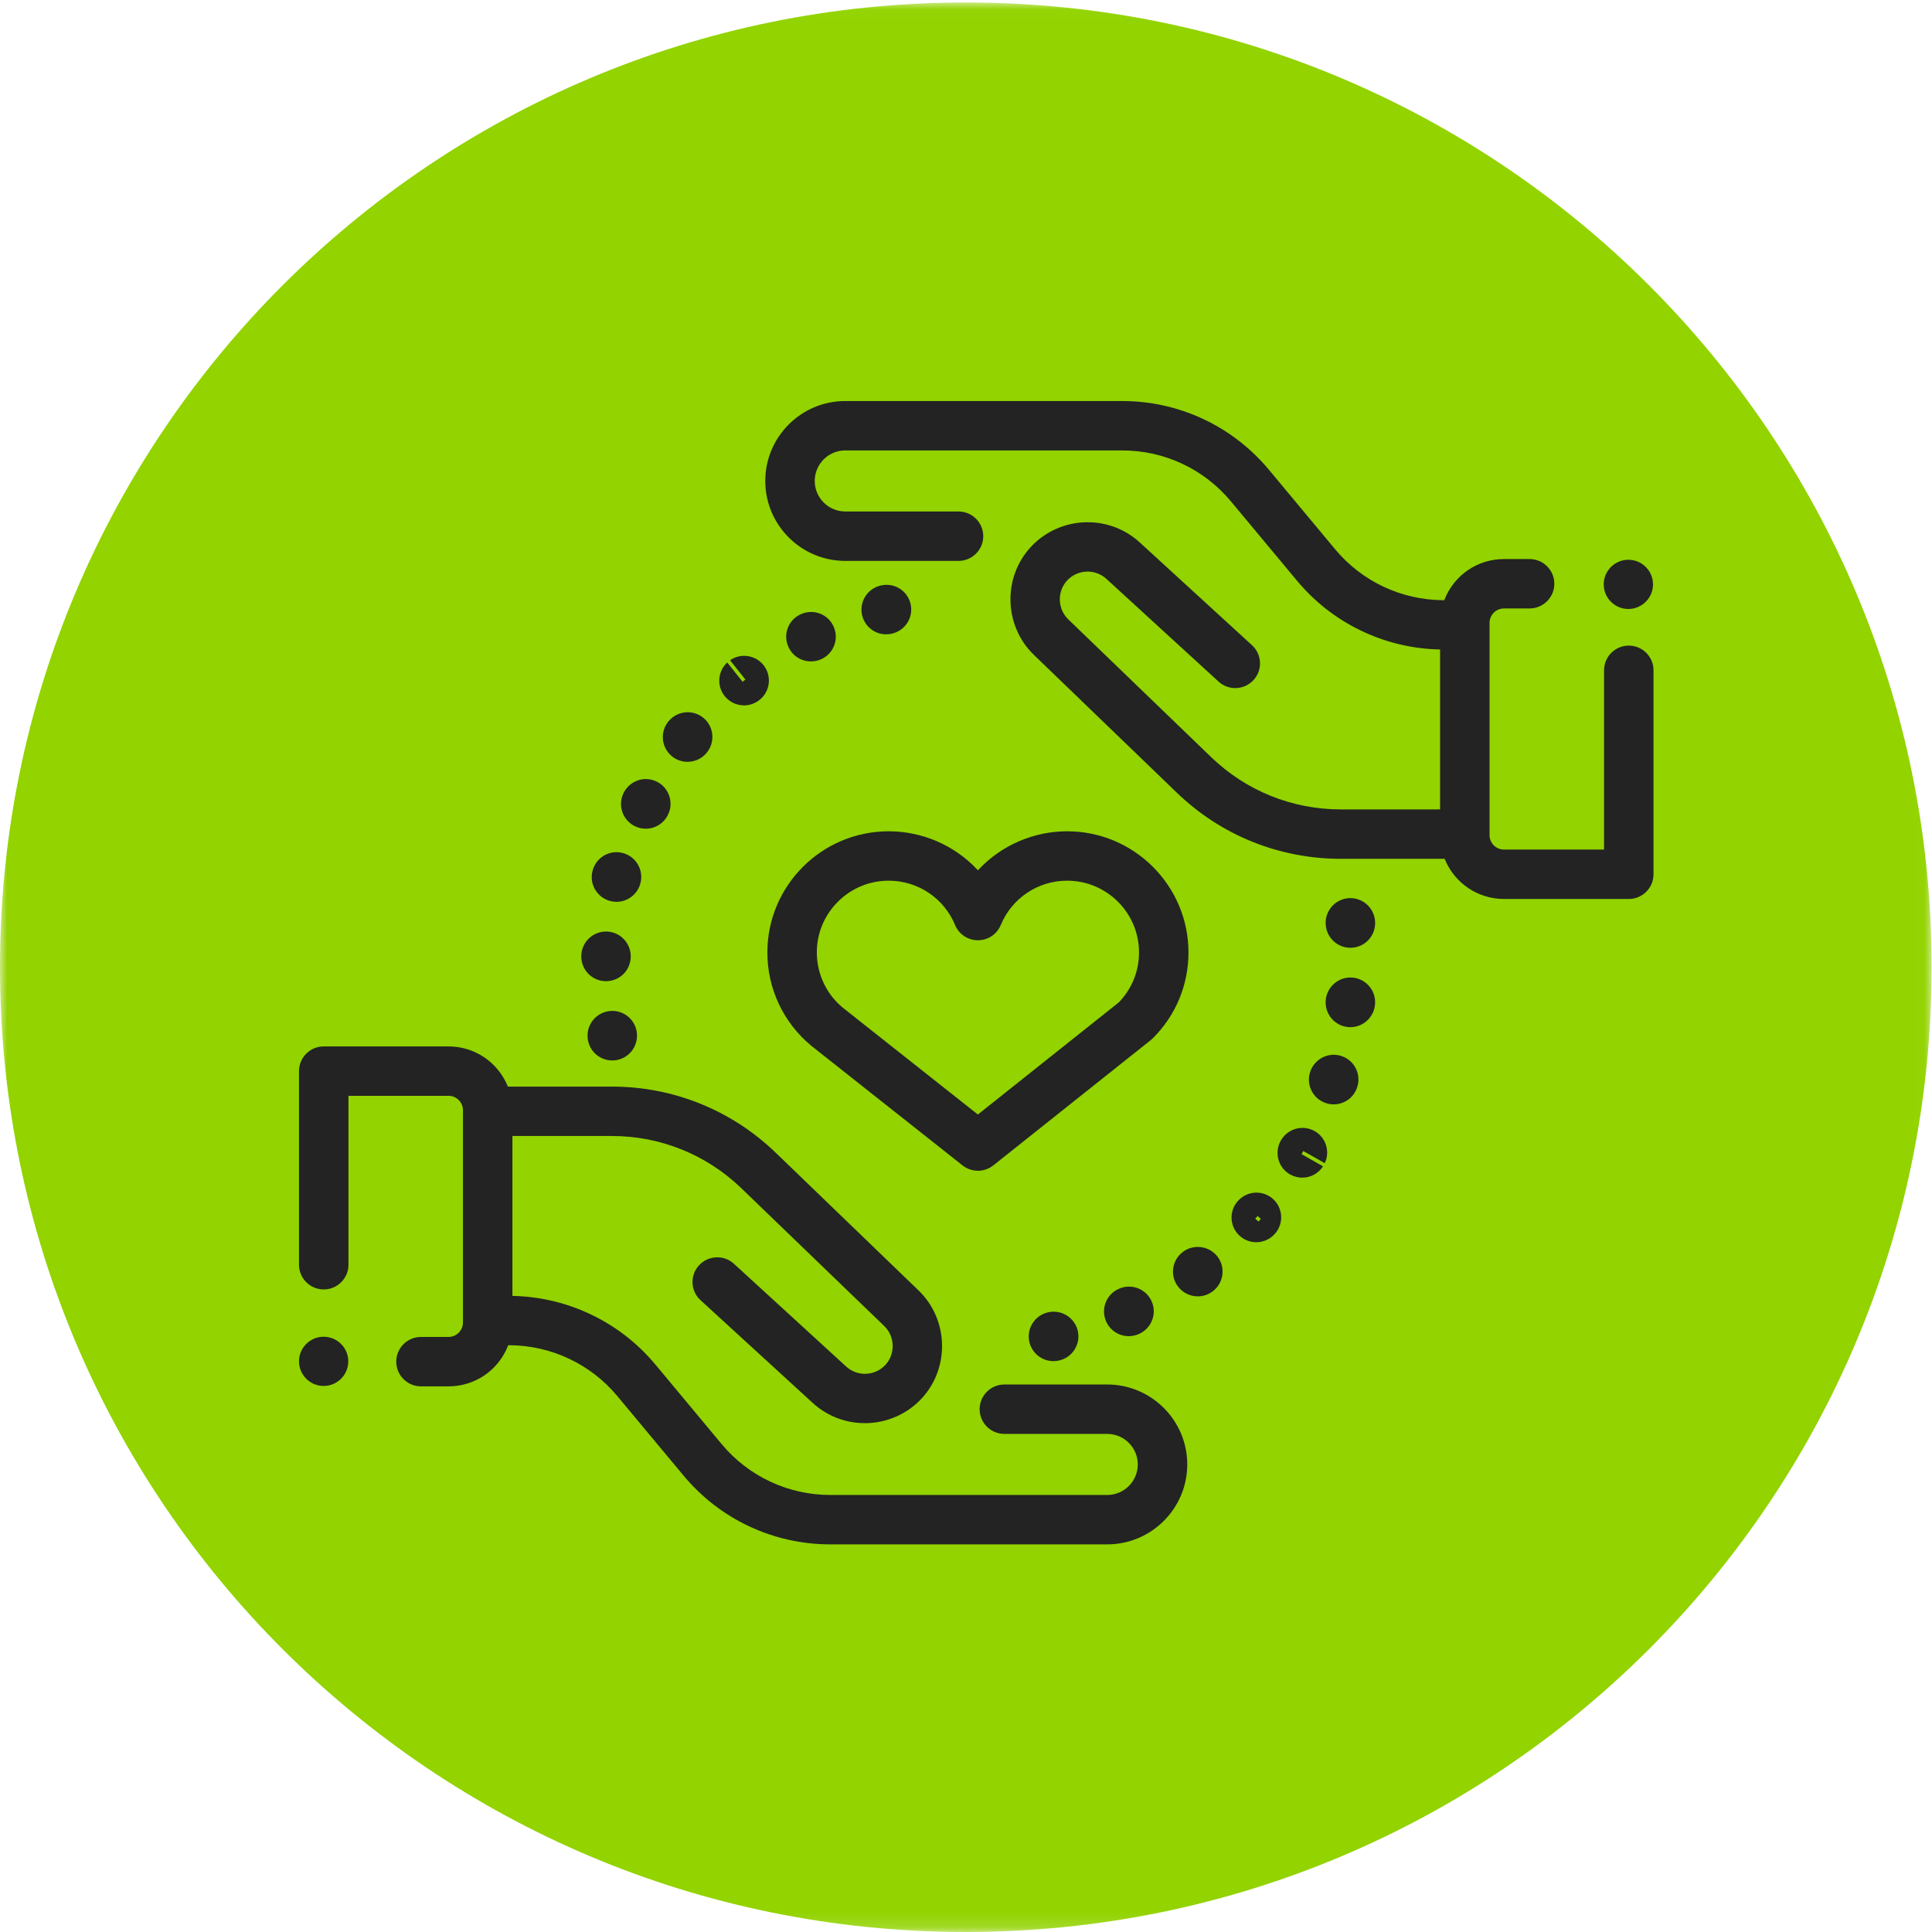 <?xml version="1.0" encoding="UTF-8" standalone="no"?>
<svg width="132px" height="132px" viewBox="0 0 132 132" version="1.1" xmlns="http://www.w3.org/2000/svg" xmlns:xlink="http://www.w3.org/1999/xlink">
    <!-- Generator: Sketch 50.2 (55047) - http://www.bohemiancoding.com/sketch -->
    <title>icon-random copy 5</title>
    <desc>Created with Sketch.</desc>
    <defs>
        <polygon id="path-1" points="7.14285714e-05 0.026 131.973 0.026 131.973 131.857 7.14285714e-05 131.857"></polygon>
        <polygon id="path-3" points="7.14285714e-05 0.026 131.973 0.026 131.973 131.857 7.14285714e-05 131.857"></polygon>
    </defs>
    <g id="Page-1" stroke="none" stroke-width="1" fill="none" fill-rule="evenodd">
        <g id="Home-Copy-42-(1)" transform="translate(-183, -1780)">
            <g id="Group-3-Copy-5" transform="translate(117, 1780)">
                <g id="1" transform="translate(66, 0)">
                    <g id="Group-3" transform="translate(0, 0.116)">
                        <mask id="mask-2" fill="white">
                            <use xlink:href="#path-1"></use>
                        </mask>
                        <g id="Clip-2"></g>
                    </g>
                    <g id="Group" transform="translate(0, 0.143)">
                        <g id="Group-3">
                            <mask id="mask-4" fill="white">
                                <use xlink:href="#path-3"></use>
                            </mask>
                            <g id="Clip-2"></g>
                            <path d="M131.974,65.942 C131.974,102.346 102.43,131.857 65.987,131.857 C29.543,131.857 7.14285714e-05,102.346 7.14285714e-05,65.942 C7.14285714e-05,29.538 29.543,0.026 65.987,0.026 C102.43,0.026 131.974,29.538 131.974,65.942" id="Fill-1" fill="#92D300" mask="url(#mask-4)"></path>
                        </g>
                        <path d="M56.732,105.373 C52.845,105.373 49.19,103.661 46.705,100.677 L42.181,95.245 C40.354,93.051 37.666,91.783 34.807,91.766 L34.724,91.766 L34.693,91.842 C34.022,93.503 32.432,94.577 30.643,94.577 L28.762,94.577 C27.83,94.577 27.073,93.819 27.073,92.889 C27.073,91.958 27.83,91.201 28.762,91.201 L30.643,91.201 C31.188,91.201 31.632,90.758 31.632,90.214 L31.632,75.714 C31.632,75.17 31.188,74.726 30.643,74.726 L23.808,74.726 L23.808,86.267 C23.808,87.198 23.05,87.955 22.118,87.955 C21.187,87.955 20.429,87.198 20.429,86.267 L20.429,73.039 C20.429,72.108 21.187,71.351 22.118,71.351 L30.643,71.351 C32.402,71.351 33.982,72.4 34.668,74.022 L34.7,74.096 L41.8,74.096 C46,74.096 49.977,75.7 52.999,78.614 L62.762,88.028 C64.811,90.003 64.906,93.31 62.975,95.4 C61.981,96.475 60.566,97.092 59.093,97.092 C57.767,97.092 56.501,96.602 55.528,95.71 L47.863,88.691 C47.53,88.387 47.336,87.971 47.316,87.521 C47.297,87.07 47.454,86.639 47.759,86.307 C48.078,85.959 48.532,85.76 49.005,85.76 C49.428,85.76 49.833,85.917 50.146,86.203 L57.811,93.222 C58.162,93.543 58.617,93.72 59.095,93.72 C59.625,93.72 60.134,93.498 60.492,93.111 C61.187,92.358 61.153,91.168 60.416,90.457 L50.652,81.042 C48.263,78.739 45.12,77.471 41.8,77.471 L35.01,77.471 L35.01,88.397 L35.128,88.4 C38.87,88.507 42.387,90.215 44.778,93.086 L49.302,98.518 C51.144,100.729 53.852,101.998 56.732,101.998 L75.648,101.998 C76.8,101.998 77.737,101.062 77.737,99.912 C77.737,98.761 76.8,97.826 75.648,97.826 L68.621,97.826 C67.69,97.826 66.932,97.069 66.932,96.138 C66.932,95.207 67.69,94.45 68.621,94.45 L75.648,94.45 C78.663,94.45 81.116,96.9 81.116,99.912 C81.116,102.923 78.663,105.373 75.648,105.373 L56.732,105.373 Z" id="Fill-4" fill="#232323"></path>
                        <path d="M102.759,61.278 C100.999,61.278 99.419,60.23 98.733,58.607 L98.702,58.533 L91.601,58.533 C87.402,58.533 83.424,56.929 80.403,54.015 L70.639,44.601 C68.591,42.626 68.495,39.319 70.426,37.229 C71.42,36.153 72.835,35.537 74.308,35.537 C75.634,35.537 76.9,36.027 77.873,36.919 L85.539,43.938 C85.872,44.242 86.066,44.658 86.085,45.108 C86.105,45.559 85.948,45.99 85.643,46.322 C85.324,46.67 84.87,46.869 84.397,46.869 C83.974,46.869 83.568,46.712 83.256,46.426 L75.59,39.406 C75.24,39.086 74.784,38.909 74.307,38.909 C73.776,38.909 73.267,39.131 72.909,39.518 C72.214,40.271 72.249,41.461 72.986,42.172 L82.75,51.587 C85.138,53.89 88.282,55.158 91.601,55.158 L98.391,55.158 L98.391,44.232 L98.273,44.229 C94.531,44.122 91.014,42.414 88.623,39.542 L84.099,34.111 C82.258,31.9 79.55,30.631 76.67,30.631 L57.753,30.631 C56.601,30.631 55.665,31.567 55.665,32.717 C55.665,33.867 56.601,34.803 57.753,34.803 L65.488,34.803 C66.42,34.803 67.178,35.56 67.178,36.491 C67.178,37.422 66.42,38.179 65.488,38.179 L57.753,38.179 C54.738,38.179 52.286,35.729 52.286,32.717 C52.286,29.706 54.738,27.256 57.753,27.256 L76.669,27.256 C80.556,27.256 84.211,28.968 86.696,31.953 L91.22,37.384 C93.047,39.578 95.735,40.846 98.595,40.863 L98.677,40.863 L98.708,40.787 C99.38,39.126 100.97,38.053 102.758,38.053 L104.506,38.053 C105.438,38.053 106.196,38.81 106.196,39.74 C106.196,40.671 105.438,41.428 104.506,41.428 L102.758,41.428 C102.213,41.428 101.77,41.871 101.77,42.416 L101.77,56.915 C101.77,57.46 102.213,57.903 102.758,57.903 L109.594,57.903 L109.594,45.655 C109.594,44.724 110.352,43.967 111.283,43.967 C112.215,43.967 112.973,44.724 112.973,45.655 L112.973,59.59 C112.973,60.521 112.215,61.278 111.283,61.278 L102.759,61.278 Z" id="Fill-6" fill="#232323"></path>
                        <path d="M77.12,91.148 C76.447,91.148 75.838,90.75 75.57,90.134 C75.39,89.72 75.381,89.262 75.547,88.842 C75.712,88.423 76.031,88.093 76.444,87.913 C76.666,87.813 76.899,87.762 77.138,87.762 C77.8,87.762 78.405,88.153 78.678,88.757 C78.864,89.167 78.878,89.626 78.718,90.048 C78.557,90.47 78.242,90.805 77.831,90.991 L77.802,91.003 C77.579,91.101 77.352,91.148 77.12,91.148" id="Fill-8" fill="#232323"></path>
                        <path d="M81.834,88.428 C81.297,88.428 80.787,88.17 80.469,87.737 C80.203,87.373 80.094,86.928 80.163,86.482 C80.232,86.037 80.471,85.645 80.835,85.379 C81.128,85.164 81.475,85.051 81.839,85.051 C82.376,85.051 82.885,85.306 83.2,85.734 C83.751,86.482 83.595,87.537 82.853,88.086 L82.833,88.1 C82.539,88.315 82.195,88.428 81.834,88.428" id="Fill-10" fill="#232323"></path>
                        <path d="M71.973,92.853 C71.165,92.853 70.468,92.277 70.316,91.482 C70.142,90.575 70.739,89.69 71.646,89.51 C71.76,89.486 71.876,89.475 71.991,89.475 C72.784,89.475 73.479,90.037 73.643,90.813 C73.836,91.723 73.253,92.62 72.343,92.812 C72.331,92.815 72.304,92.821 72.292,92.823 C72.187,92.843 72.08,92.853 71.973,92.853" id="Fill-12" fill="#232323"></path>
                        <path d="M85.763,83.118 L85.964,83.3 L85.983,83.316 L86.144,83.134 L85.926,82.938 L85.763,83.118 Z M85.831,84.729 C85.427,84.729 85.035,84.584 84.729,84.319 C84.387,84.025 84.181,83.615 84.147,83.166 C84.114,82.716 84.259,82.281 84.553,81.939 L84.59,81.898 C84.91,81.544 85.367,81.341 85.845,81.341 C86.263,81.341 86.665,81.495 86.976,81.775 C87.666,82.397 87.723,83.465 87.102,84.155 C86.78,84.52 86.318,84.729 85.831,84.729 Z" id="Fill-14" fill="#232323"></path>
                        <path d="M91.119,75.31 C90.951,75.31 90.783,75.285 90.622,75.235 C89.731,74.962 89.23,74.016 89.503,73.126 C89.719,72.417 90.385,71.922 91.124,71.922 C91.289,71.922 91.453,71.947 91.612,71.995 C92.503,72.265 93.01,73.207 92.74,74.094 L92.733,74.118 C92.513,74.832 91.865,75.31 91.119,75.31" id="Fill-16" fill="#232323"></path>
                        <path d="M92.262,64.612 C91.454,64.612 90.758,64.036 90.605,63.243 C90.422,62.335 91.01,61.444 91.916,61.255 C92.03,61.231 92.147,61.219 92.263,61.219 C93.057,61.219 93.752,61.784 93.914,62.561 C93.919,62.583 93.923,62.604 93.927,62.626 C94.006,63.07 93.908,63.518 93.65,63.888 C93.392,64.258 93.006,64.506 92.562,64.585 C92.463,64.603 92.362,64.612 92.262,64.612" id="Fill-18" fill="#232323"></path>
                        <path d="M92.262,70.036 C92.229,70.036 92.195,70.035 92.162,70.033 C91.232,69.978 90.52,69.178 90.574,68.249 C90.575,68.232 90.578,68.198 90.579,68.181 C90.656,67.318 91.394,66.642 92.261,66.642 C92.31,66.642 92.361,66.644 92.411,66.649 C93.334,66.73 94.023,67.547 93.946,68.47 C93.882,69.349 93.142,70.036 92.262,70.036" id="Fill-20" fill="#232323"></path>
                        <path d="M88.977,80.318 C88.696,80.318 88.416,80.247 88.167,80.112 C87.771,79.897 87.483,79.54 87.355,79.105 C87.228,78.67 87.277,78.213 87.492,77.816 L87.517,77.772 C87.816,77.245 88.38,76.917 88.988,76.917 C89.278,76.917 89.565,76.993 89.819,77.136 C90.594,77.575 90.889,78.538 90.512,79.329 L89.046,78.499 L88.926,78.71 L90.393,79.543 C90.086,80.024 89.554,80.318 88.977,80.318" id="Fill-22" fill="#232323"></path>
                        <path d="M55.411,45.046 C54.763,45.046 54.182,44.69 53.895,44.116 C53.693,43.712 53.659,43.255 53.8,42.829 C53.94,42.403 54.24,42.057 54.643,41.856 L54.658,41.848 C54.896,41.729 55.15,41.669 55.413,41.669 C56.058,41.669 56.637,42.027 56.925,42.603 C57.127,43.006 57.16,43.464 57.017,43.891 C56.874,44.319 56.573,44.665 56.17,44.867 C55.931,44.986 55.676,45.046 55.411,45.046" id="Fill-24" fill="#232323"></path>
                        <path d="M60.542,43.196 C59.774,43.196 59.103,42.675 58.911,41.928 C58.678,41.027 59.225,40.105 60.129,39.872 L60.169,39.862 C60.301,39.83 60.436,39.814 60.57,39.814 C61.351,39.814 62.025,40.345 62.21,41.104 C62.429,42.009 61.871,42.923 60.966,43.142 C60.826,43.178 60.684,43.196 60.542,43.196" id="Fill-26" fill="#232323"></path>
                        <path d="M50.833,48.05 C50.315,48.05 49.833,47.818 49.51,47.414 C48.955,46.718 49.041,45.715 49.687,45.121 L50.737,46.438 L50.927,46.287 L49.882,44.966 C50.165,44.769 50.495,44.666 50.843,44.666 C51.358,44.666 51.838,44.895 52.16,45.295 C52.743,46.018 52.63,47.081 51.908,47.664 L51.884,47.683 C51.582,47.923 51.218,48.05 50.833,48.05" id="Fill-28" fill="#232323"></path>
                        <path d="M42.119,61.472 C41.985,61.472 41.851,61.456 41.72,61.424 C40.815,61.204 40.257,60.291 40.476,59.388 L40.493,59.324 C40.693,58.591 41.362,58.08 42.122,58.08 C42.271,58.08 42.421,58.1 42.567,58.14 C43.455,58.382 43.989,59.302 43.758,60.191 C43.569,60.945 42.895,61.472 42.119,61.472" id="Fill-30" fill="#232323"></path>
                        <path d="M41.353,66.894 C40.423,66.866 39.688,66.088 39.715,65.159 C39.716,65.137 39.717,65.115 39.718,65.093 C39.77,64.201 40.511,63.503 41.406,63.503 C41.438,63.503 41.47,63.504 41.503,63.505 C42.421,63.559 43.134,64.349 43.092,65.267 C43.059,66.18 42.317,66.894 41.405,66.894 C41.388,66.894 41.371,66.894 41.353,66.894" id="Fill-32" fill="#232323"></path>
                        <path d="M44.116,56.476 C43.857,56.476 43.606,56.418 43.372,56.302 C42.537,55.891 42.191,54.879 42.602,54.045 L42.63,53.988 C42.923,53.432 43.496,53.085 44.127,53.085 C44.398,53.085 44.669,53.152 44.911,53.279 C45.727,53.707 46.05,54.722 45.63,55.541 C45.341,56.118 44.761,56.476 44.116,56.476" id="Fill-34" fill="#232323"></path>
                        <path d="M46.973,51.906 C46.589,51.906 46.226,51.78 45.925,51.541 C45.196,50.963 45.072,49.9 45.649,49.172 L45.685,49.128 C46.007,48.741 46.481,48.519 46.986,48.519 C47.379,48.519 47.761,48.657 48.064,48.908 C48.775,49.497 48.878,50.558 48.294,51.273 C47.971,51.676 47.489,51.906 46.973,51.906" id="Fill-36" fill="#232323"></path>
                        <path d="M41.829,72.31 C41.013,72.31 40.316,71.729 40.173,70.929 L40.169,70.911 C40.005,69.995 40.618,69.116 41.535,68.952 C41.634,68.935 41.735,68.925 41.835,68.925 C42.653,68.925 43.351,69.51 43.496,70.316 C43.575,70.76 43.477,71.21 43.22,71.582 C42.962,71.955 42.576,72.204 42.132,72.283 C42.032,72.301 41.93,72.31 41.829,72.31" id="Fill-38" fill="#232323"></path>
                        <path d="M60.717,60.028 C59.407,60.028 58.175,60.539 57.247,61.466 C56.319,62.394 55.807,63.625 55.808,64.932 C55.808,66.383 56.446,67.751 57.559,68.687 L66.811,76.004 L76.44,68.342 L76.446,68.337 C77.333,67.418 77.822,66.209 77.822,64.932 C77.822,62.228 75.619,60.028 72.912,60.028 C70.919,60.028 69.139,61.217 68.375,63.057 C68.113,63.69 67.5,64.098 66.815,64.098 C66.129,64.098 65.516,63.69 65.254,63.057 C64.49,61.217 62.71,60.028 60.717,60.028 M66.814,79.846 C66.435,79.846 66.063,79.717 65.766,79.482 L55.445,71.32 L55.413,71.293 C53.516,69.714 52.429,67.395 52.429,64.932 C52.429,60.367 56.147,56.653 60.717,56.653 C62.983,56.653 65.174,57.59 66.726,59.225 L66.815,59.318 L66.903,59.225 C68.455,57.59 70.645,56.653 72.912,56.653 C77.482,56.653 81.2,60.367 81.2,64.932 C81.2,67.148 80.335,69.23 78.765,70.794 C78.72,70.839 78.673,70.881 78.625,70.919 L67.867,79.479 C67.569,79.716 67.195,79.846 66.814,79.846" id="Fill-40" fill="#232323"></path>
                        <path d="M22.112,94.55 C21.184,94.55 20.429,93.795 20.429,92.868 C20.429,91.941 21.184,91.187 22.112,91.187 C23.04,91.187 23.795,91.941 23.795,92.868 C23.795,93.795 23.04,94.55 22.112,94.55" id="Fill-42" fill="#232323"></path>
                        <path d="M111.255,41.464 C110.326,41.464 109.571,40.71 109.571,39.783 C109.571,38.856 110.326,38.102 111.255,38.102 C112.183,38.102 112.938,38.856 112.938,39.783 C112.938,40.71 112.183,41.464 111.255,41.464" id="Fill-44" fill="#232323"></path>
                    </g>
                </g>
            </g>
        </g>
    </g>
</svg>